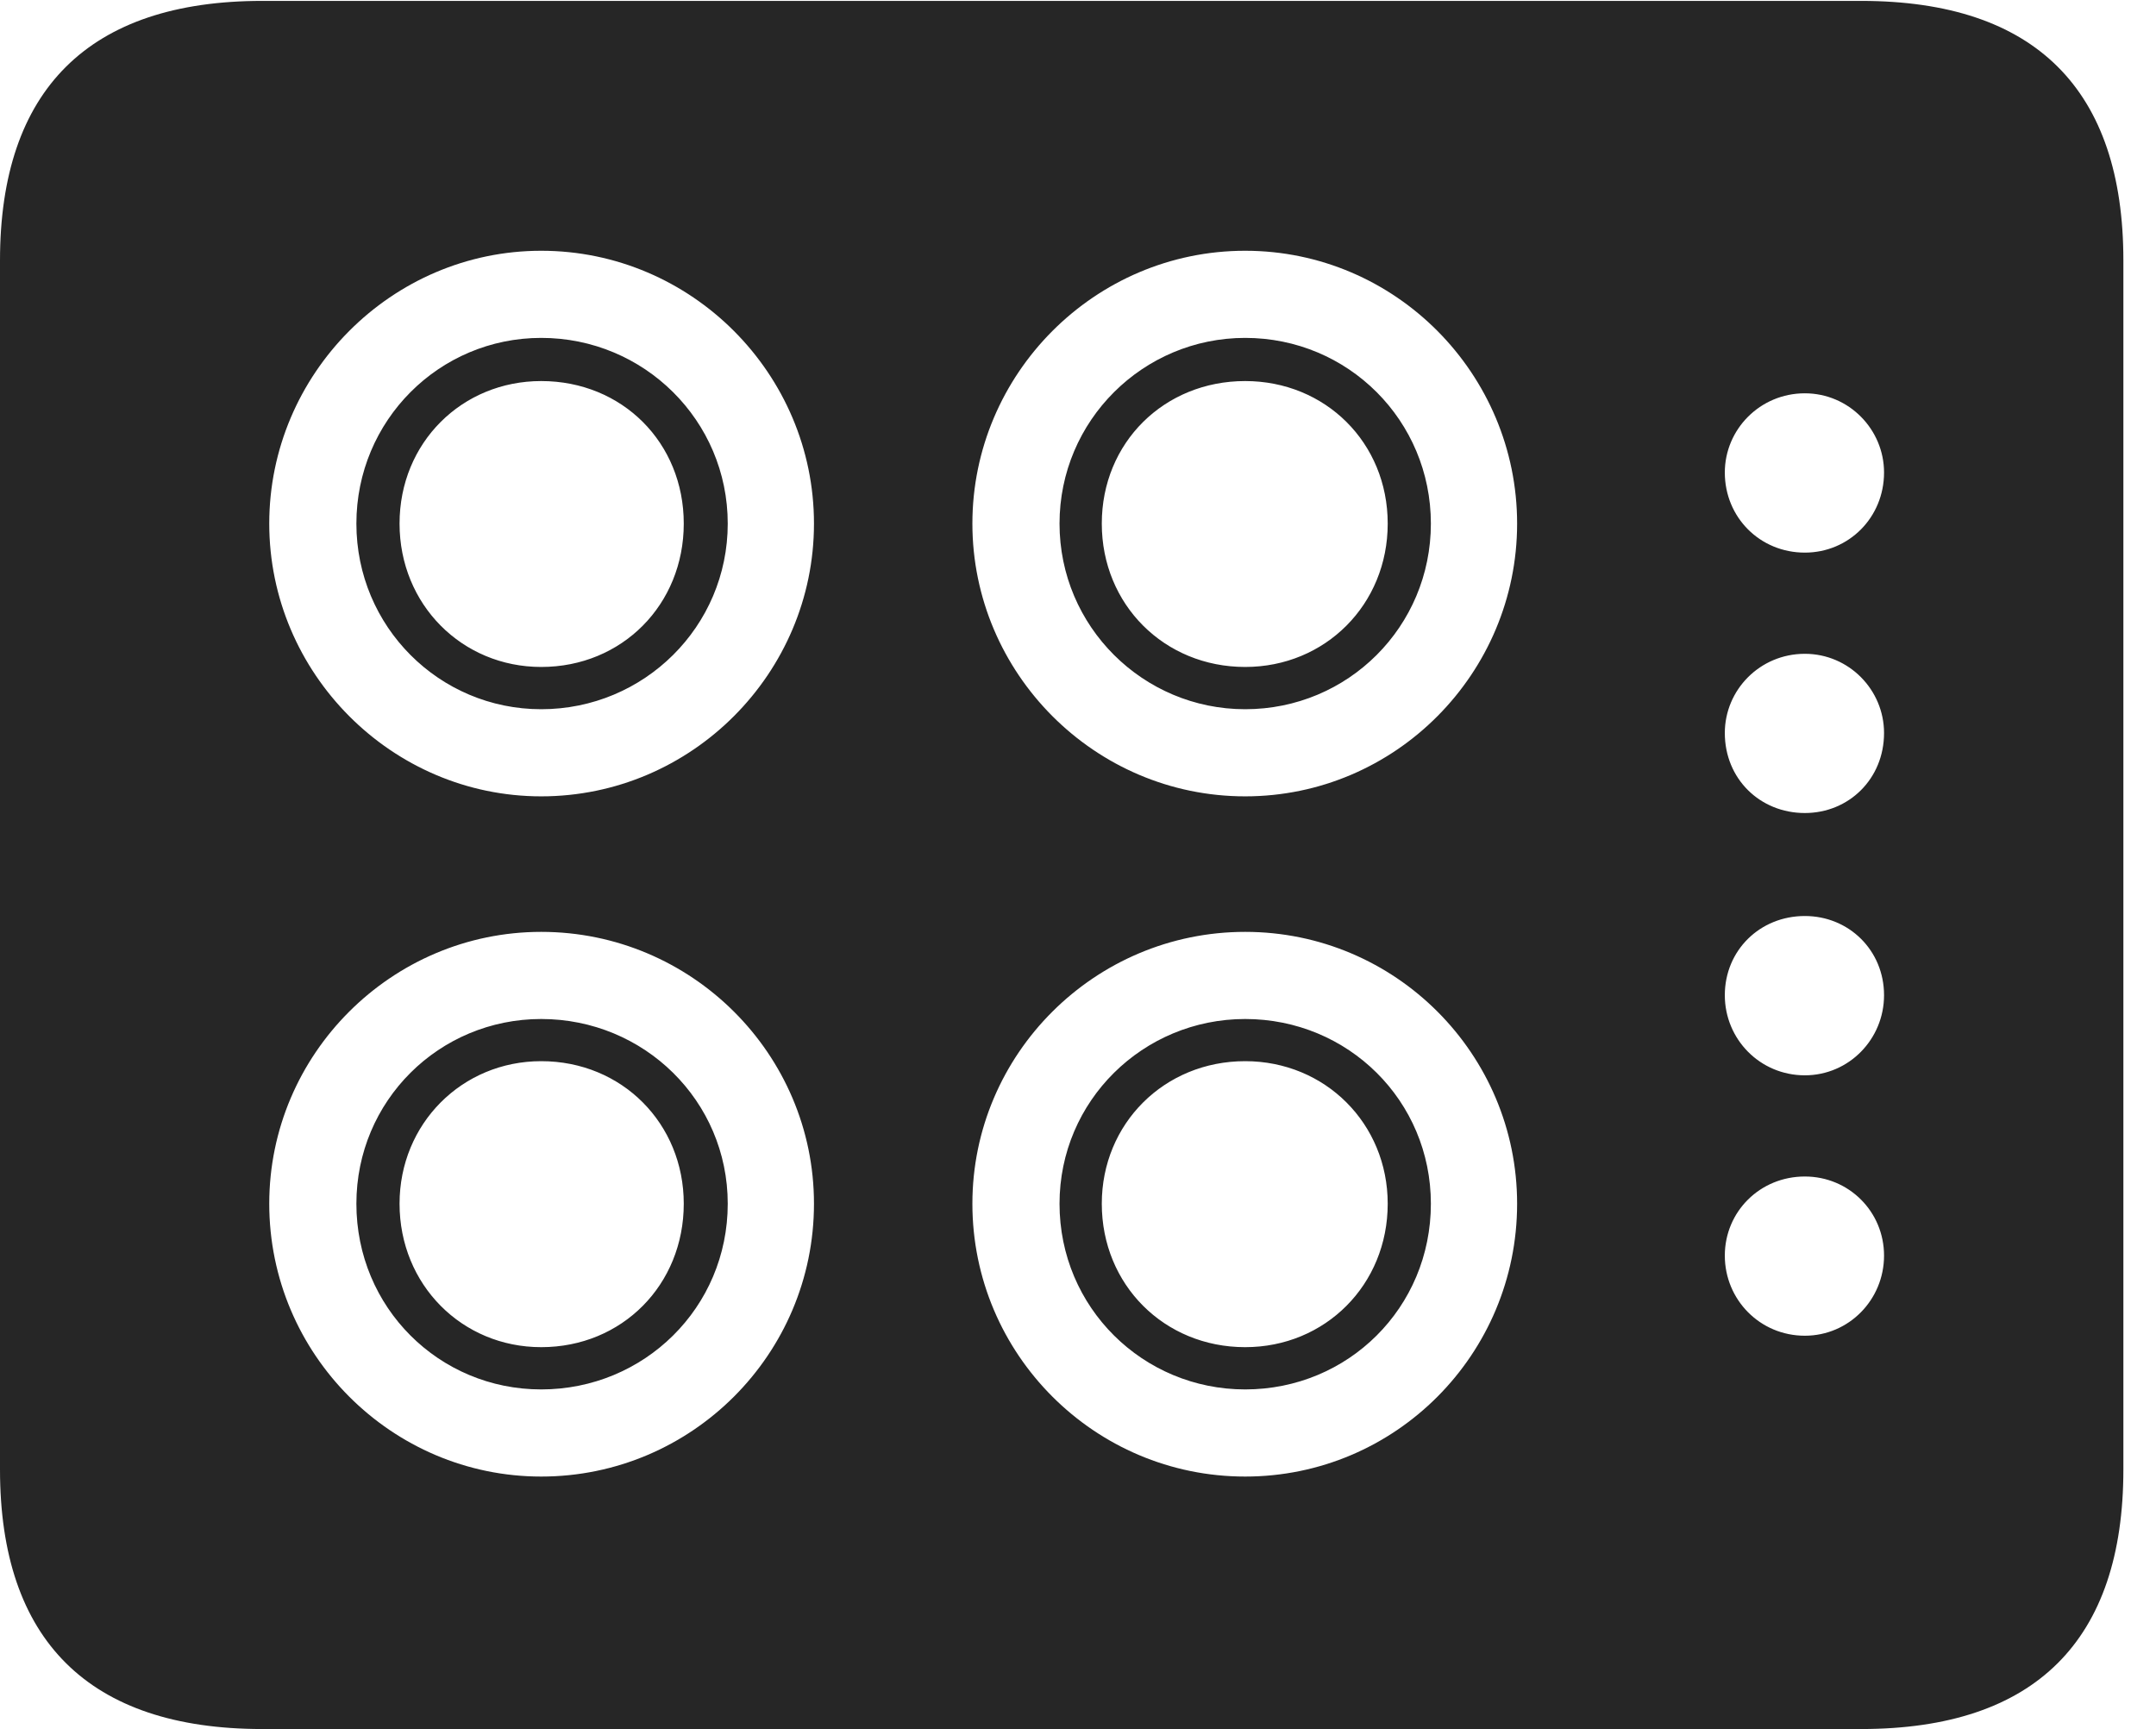 <?xml version="1.0" encoding="UTF-8"?>
<!--Generator: Apple Native CoreSVG 326-->
<!DOCTYPE svg
PUBLIC "-//W3C//DTD SVG 1.1//EN"
       "http://www.w3.org/Graphics/SVG/1.1/DTD/svg11.dtd">
<svg version="1.1" xmlns="http://www.w3.org/2000/svg" xmlns:xlink="http://www.w3.org/1999/xlink" viewBox="0 0 23.926 19.189">
 <g>
  <rect height="19.189" opacity="0" width="23.926" x="0" y="0"/>
  <path d="M2.91 19.189L20.654 19.189C22.588 19.189 23.564 18.203 23.564 16.309L23.564 2.891C23.564 0.996 22.588 0.01 20.654 0.01L2.91 0.01C0.986 0.01 0 0.996 0 2.891L0 16.309C0 18.203 0.986 19.189 2.91 19.189ZM6.006 8.838C4.346 8.838 2.988 7.471 2.988 5.811C2.988 4.15 4.346 2.783 6.006 2.783C7.676 2.783 9.033 4.15 9.033 5.811C9.033 7.471 7.676 8.838 6.006 8.838ZM13.818 8.838C12.148 8.838 10.791 7.471 10.791 5.811C10.791 4.15 12.148 2.783 13.818 2.783C15.488 2.783 16.836 4.15 16.836 5.811C16.836 7.471 15.488 8.838 13.818 8.838ZM6.006 16.387C4.346 16.387 2.988 15.029 2.988 13.359C2.988 11.699 4.346 10.342 6.006 10.342C7.676 10.342 9.033 11.699 9.033 13.359C9.033 15.029 7.676 16.387 6.006 16.387ZM13.818 16.387C12.148 16.387 10.791 15.029 10.791 13.359C10.791 11.699 12.148 10.342 13.818 10.342C15.488 10.342 16.836 11.699 16.836 13.359C16.836 15.029 15.488 16.387 13.818 16.387ZM20.029 6.133C19.531 6.133 19.141 5.742 19.141 5.244C19.141 4.766 19.531 4.365 20.029 4.365C20.518 4.365 20.908 4.766 20.908 5.244C20.908 5.742 20.518 6.133 20.029 6.133ZM20.029 9.023C19.531 9.023 19.141 8.643 19.141 8.135C19.141 7.656 19.531 7.256 20.029 7.256C20.518 7.256 20.908 7.656 20.908 8.135C20.908 8.643 20.518 9.023 20.029 9.023ZM20.029 11.934C19.531 11.934 19.141 11.533 19.141 11.045C19.141 10.547 19.531 10.166 20.029 10.166C20.518 10.166 20.908 10.547 20.908 11.045C20.908 11.533 20.518 11.934 20.029 11.934ZM20.029 14.824C19.531 14.824 19.141 14.424 19.141 13.935C19.141 13.447 19.531 13.057 20.029 13.057C20.518 13.057 20.908 13.447 20.908 13.935C20.908 14.424 20.518 14.824 20.029 14.824ZM6.006 7.871C7.148 7.871 8.076 6.953 8.076 5.811C8.076 4.668 7.148 3.75 6.006 3.75C4.873 3.75 3.955 4.668 3.955 5.811C3.955 6.953 4.873 7.871 6.006 7.871ZM6.006 7.402C5.127 7.402 4.434 6.709 4.434 5.811C4.434 4.912 5.127 4.229 6.006 4.229C6.904 4.229 7.588 4.912 7.588 5.811C7.588 6.709 6.904 7.402 6.006 7.402ZM13.818 7.871C14.961 7.871 15.879 6.953 15.879 5.811C15.879 4.668 14.961 3.75 13.818 3.75C12.685 3.75 11.758 4.668 11.758 5.811C11.758 6.953 12.685 7.871 13.818 7.871ZM13.818 7.402C12.92 7.402 12.227 6.709 12.227 5.811C12.227 4.912 12.92 4.229 13.818 4.229C14.707 4.229 15.4 4.912 15.4 5.811C15.4 6.709 14.707 7.402 13.818 7.402ZM6.006 15.42C7.148 15.42 8.076 14.512 8.076 13.359C8.076 12.217 7.148 11.309 6.006 11.309C4.873 11.309 3.955 12.217 3.955 13.359C3.955 14.512 4.873 15.42 6.006 15.42ZM6.006 14.951C5.127 14.951 4.434 14.258 4.434 13.359C4.434 12.471 5.127 11.777 6.006 11.777C6.904 11.777 7.588 12.471 7.588 13.359C7.588 14.258 6.904 14.951 6.006 14.951ZM13.818 15.42C14.961 15.42 15.879 14.512 15.879 13.359C15.879 12.217 14.961 11.309 13.818 11.309C12.685 11.309 11.758 12.217 11.758 13.359C11.758 14.512 12.685 15.42 13.818 15.42ZM13.818 14.951C12.92 14.951 12.227 14.258 12.227 13.359C12.227 12.471 12.92 11.777 13.818 11.777C14.707 11.777 15.4 12.471 15.4 13.359C15.4 14.258 14.707 14.951 13.818 14.951Z" fill="black" fill-opacity="0.85"/>
 </g>
</svg>
